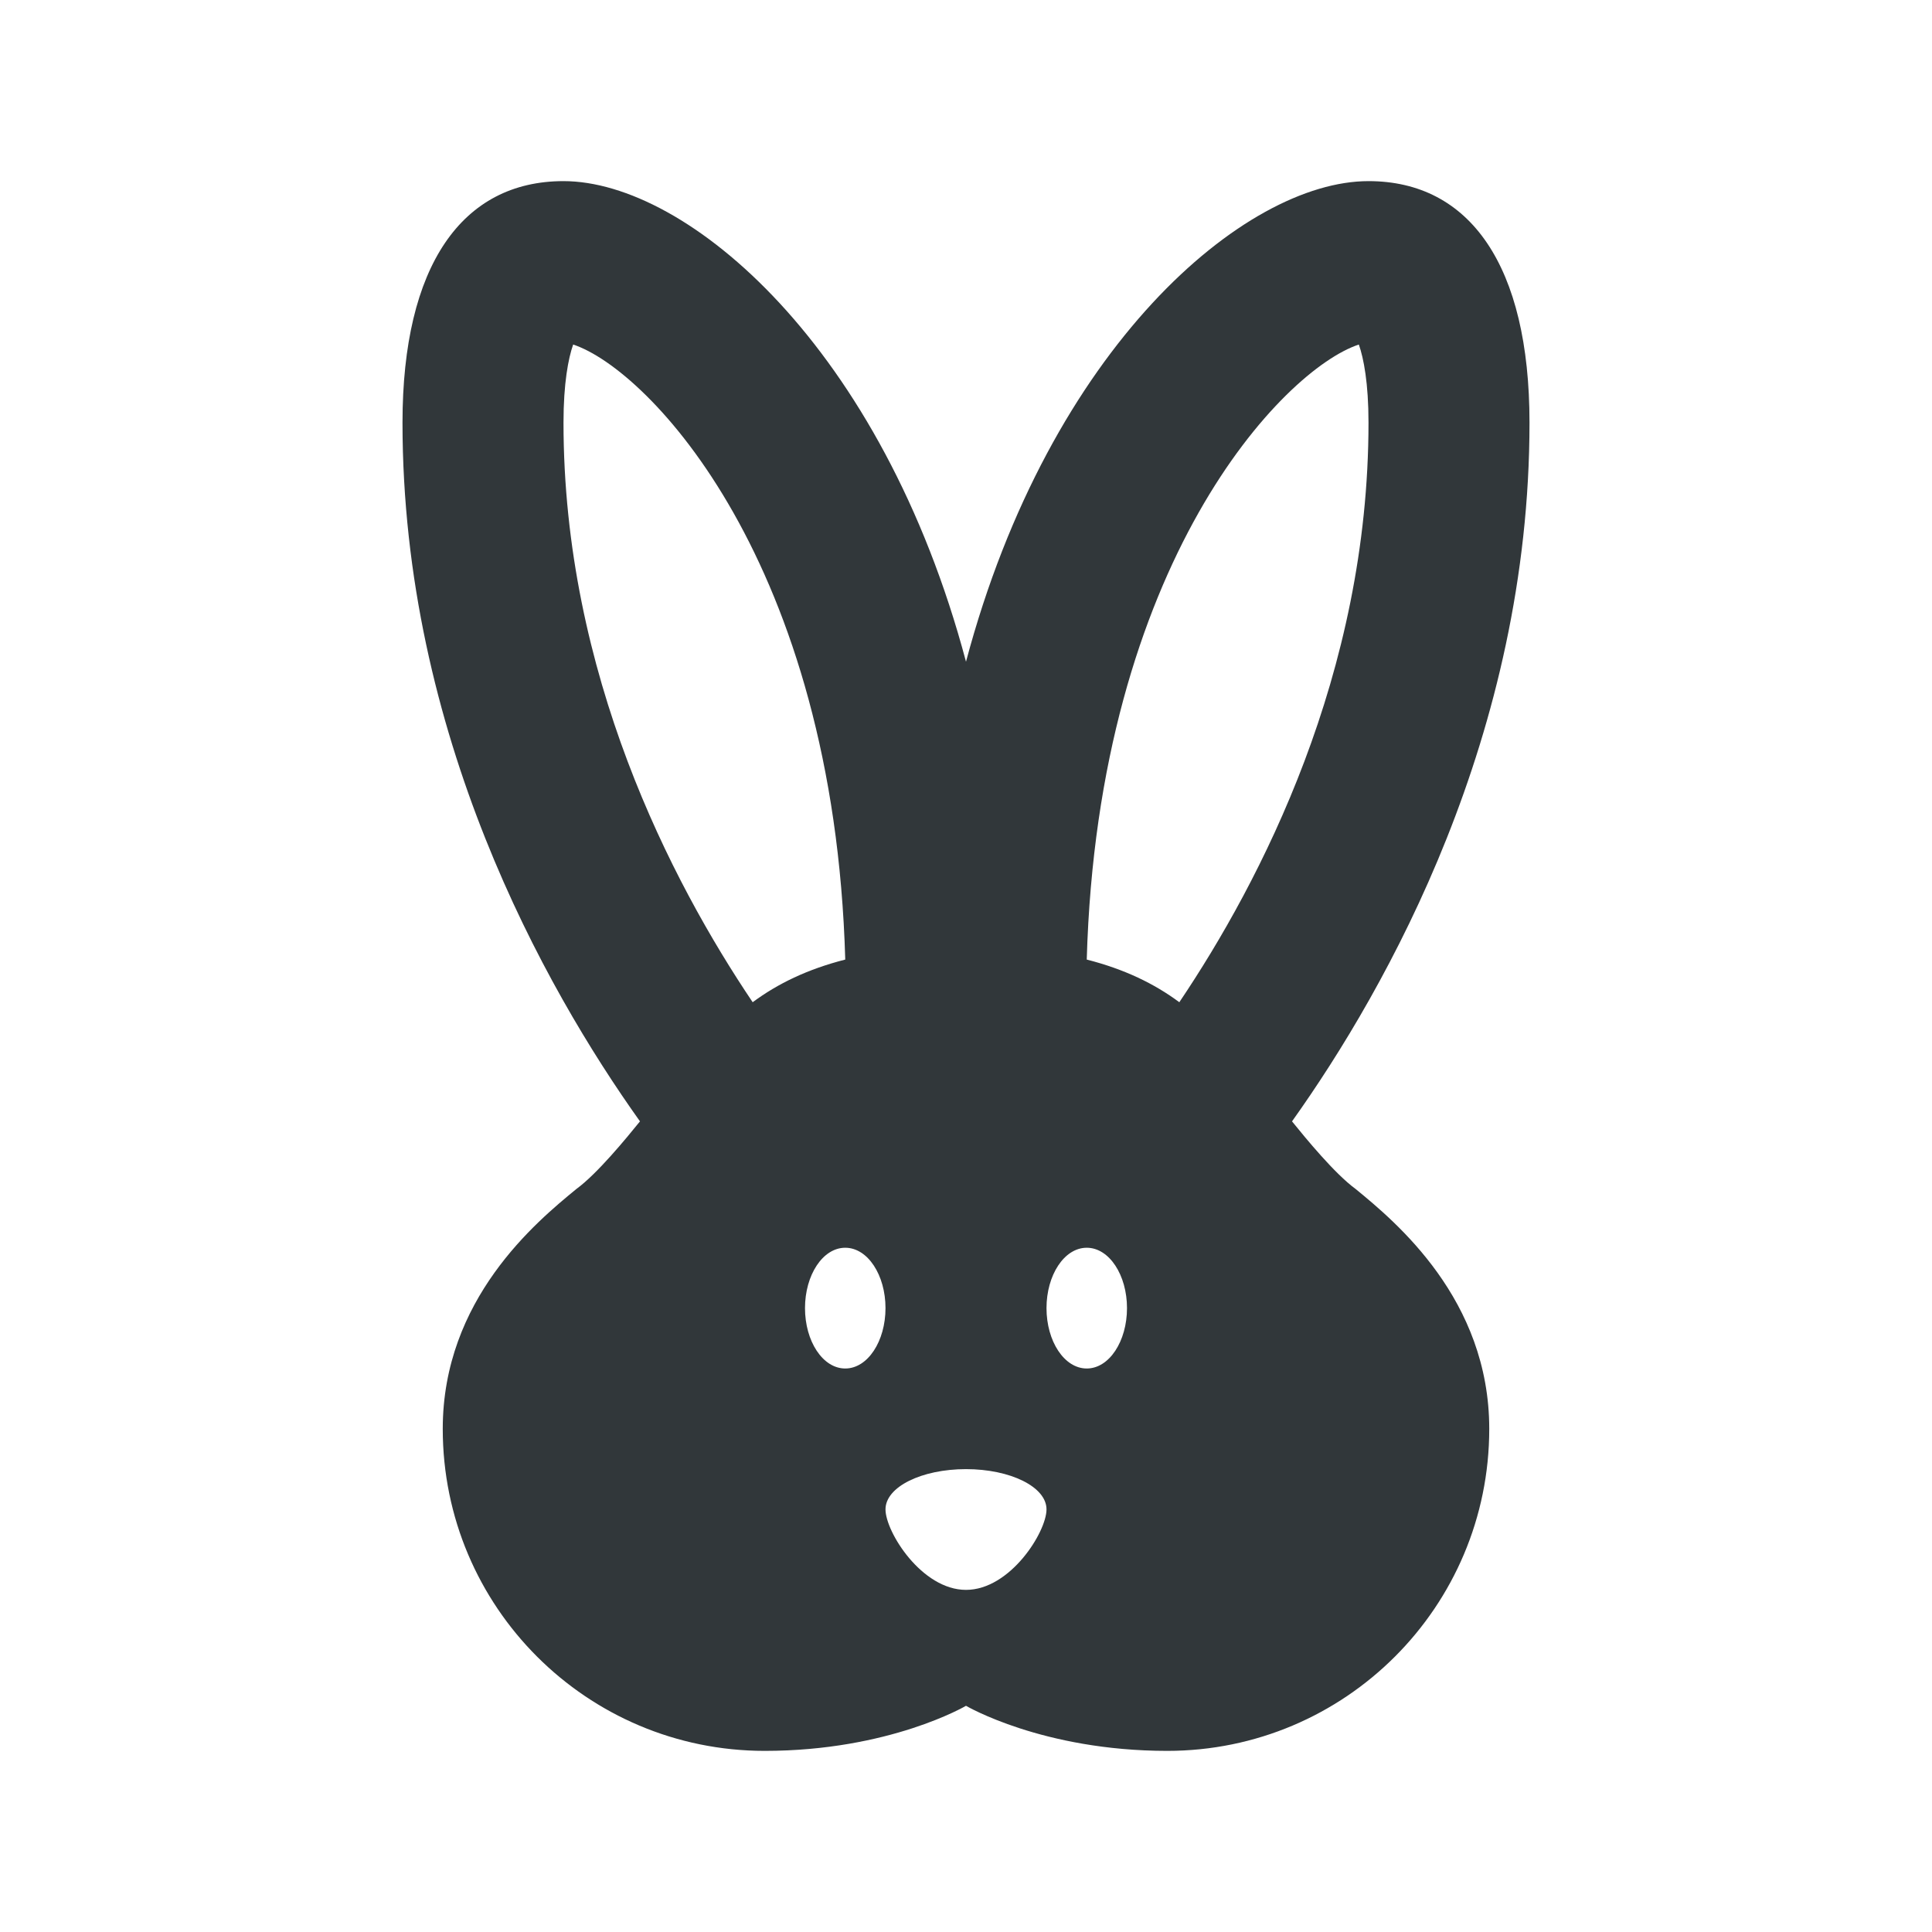 <svg width="24" height="24" viewBox="0 0 24 24" fill="none" xmlns="http://www.w3.org/2000/svg">
<path d="M16.84 14.77C16.58 14.58 16.22 14.14 16.05 13.93C17.24 12.26 19 9.12 19 5.25C19 3.3 18.26 2.25 17 2.25C15.46 2.25 13.04 4.31 12 8.22C10.96 4.31 8.54 2.25 7 2.25C5.74 2.25 5 3.3 5 5.25C5 9.12 6.76 12.26 7.95 13.93C7.78 14.14 7.42 14.58 7.16 14.77C6.66 15.18 5.5 16.14 5.5 17.75C5.5 19.96 7.29 21.75 9.5 21.75C11.05 21.75 12 21.19 12 21.19C12 21.19 12.95 21.75 14.5 21.75C16.71 21.75 18.5 19.96 18.5 17.75C18.5 16.14 17.34 15.18 16.84 14.77ZM9.35 12.45C8.34 10.95 7 8.37 7 5.25C7 4.76 7.06 4.45 7.12 4.28C8.06 4.59 10.36 6.99 10.5 11.92C10.03 12.04 9.66 12.22 9.35 12.45ZM10.5 17C10.22 17 10 16.66 10 16.25C10 15.84 10.22 15.5 10.5 15.5C10.78 15.5 11 15.84 11 16.25C11 16.66 10.78 17 10.5 17ZM12 19.75C11.45 19.75 11 19.03 11 18.75C11 18.47 11.45 18.25 12 18.25C12.55 18.25 13 18.47 13 18.75C13 19.03 12.55 19.75 12 19.75ZM13.5 17C13.22 17 13 16.66 13 16.25C13 15.84 13.22 15.5 13.5 15.5C13.78 15.5 14 15.84 14 16.25C14 16.66 13.78 17 13.5 17ZM13.5 11.92C13.64 6.99 15.94 4.59 16.88 4.28C16.94 4.45 17 4.76 17 5.25C17 8.37 15.66 10.95 14.65 12.45C14.34 12.22 13.97 12.04 13.5 11.92Z" fill="#31373A"/>
</svg>
